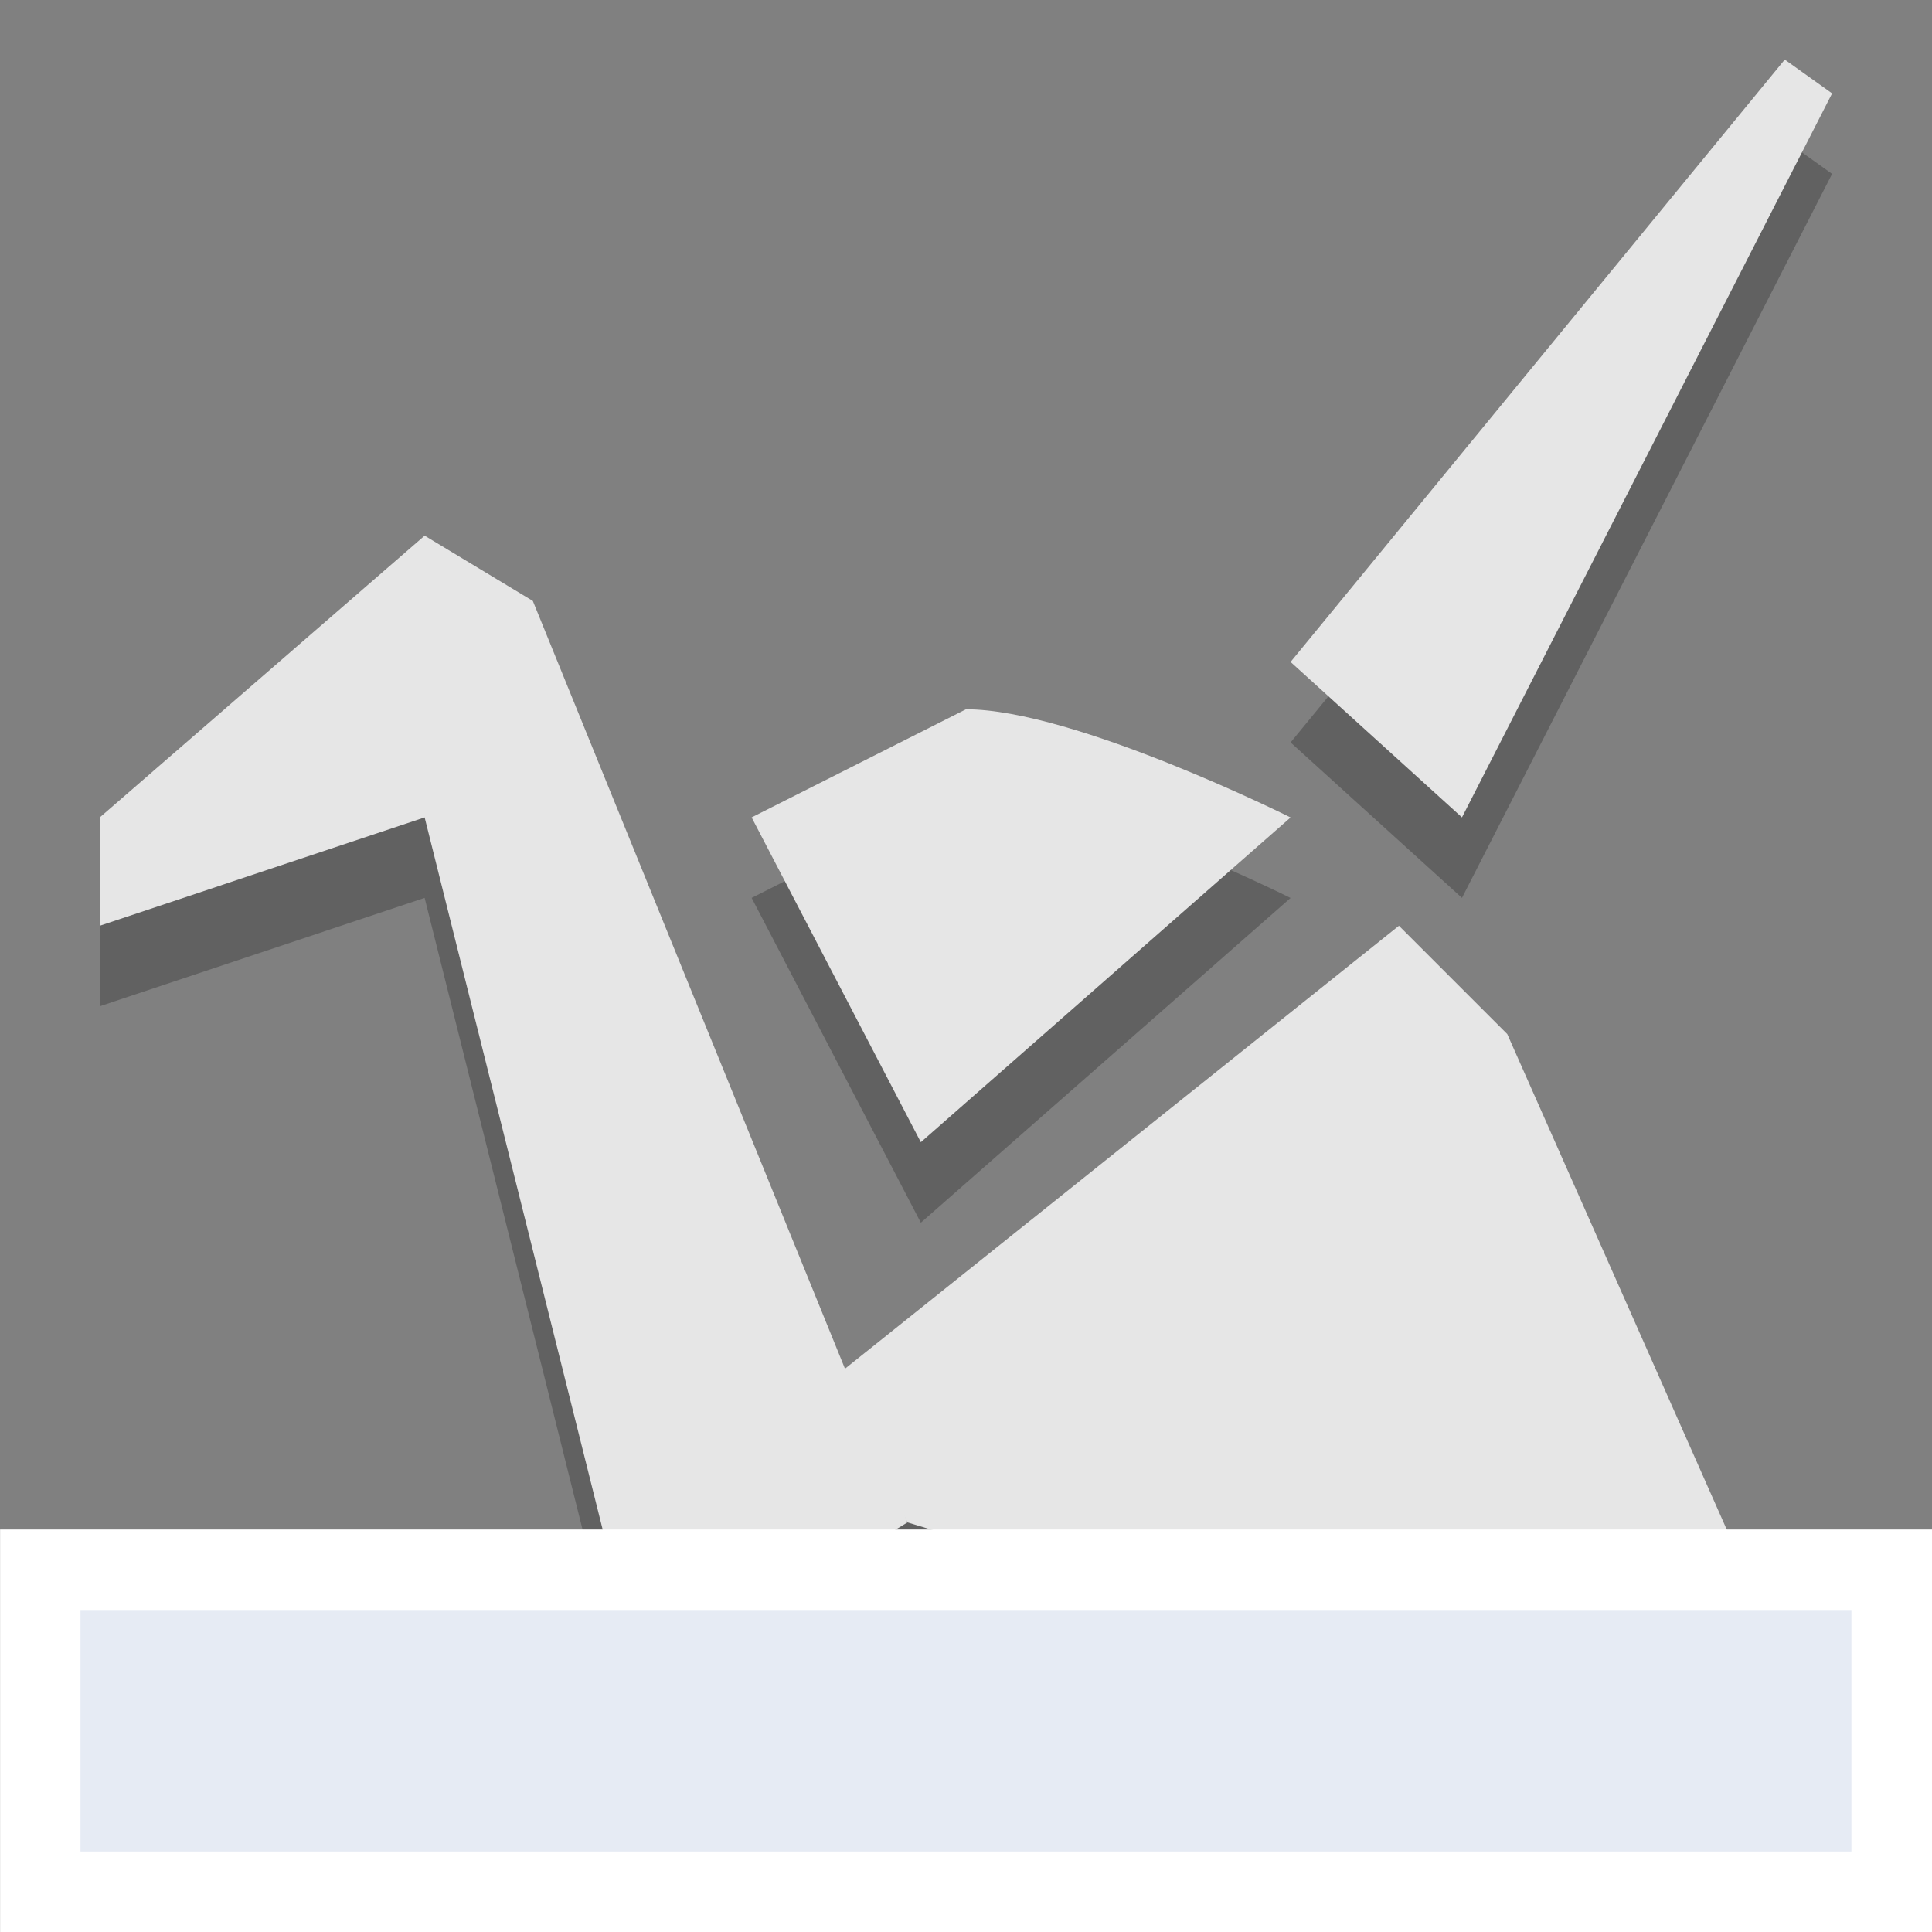 <?xml version="1.0" encoding="utf-8"?>
<!-- Generator: Adobe Illustrator 15.1.0, SVG Export Plug-In . SVG Version: 6.00 Build 0)  -->
<!DOCTYPE svg PUBLIC "-//W3C//DTD SVG 1.1//EN" "http://www.w3.org/Graphics/SVG/1.1/DTD/svg11.dtd">
<svg version="1.1" id="Layer_1" xmlns="http://www.w3.org/2000/svg" xmlns:xlink="http://www.w3.org/1999/xlink" x="0px" y="0px"
	 width="24px" height="24px" viewBox="0 0 24 24" enable-background="new 0 0 24 24" xml:space="preserve">
<rect x="0" y="0" width="24" height="24" fill="#808080" stroke="none"/>
<g opacity="0.8">
	<g opacity="0.3">
		<polygon points="16.032,9.223 22.171,1.74 22.759,2.16 18.161,11.154 		"/>
		<polygon points="1.24,12.5 1.24,11.154 5.275,7.654 6.619,8.465 11.273,19.912 7.965,21.914 5.275,11.154 		"/>
		<polyline points="22.759,22.955 18.724,13.846 17.378,12.5 10.359,18.113 11.273,19.912 22.353,23.26 22.722,23.26 		"/>
		<path d="M11.439,15.189l-2.102-4.035L12,9.811c1.344,0,4.032,1.344,4.032,1.344L11.439,15.189z"/>
	</g>
	<g>
		<polygon fill="#FFFFFF" points="16.032,8.223 22.171,0.74 22.759,1.16 18.161,10.154 		"/>
		<polygon fill="#FFFFFF" points="1.24,11.5 1.24,10.154 5.275,6.654 6.619,7.465 11.273,18.912 7.965,20.914 5.275,10.154 		"/>
		<polyline fill="#FFFFFF" points="22.759,21.955 18.724,12.846 17.378,11.5 10.359,17.113 11.273,18.912 22.353,22.26 
			22.722,22.26 		"/>
		<path fill="#FFFFFF" d="M11.439,14.189l-2.102-4.035L12,8.811c1.344,0,4.032,1.344,4.032,1.344L11.439,14.189z"/>
	</g>
</g>
<rect x="0.001" y="19" fill="#FFFFFF" width="23.999" height="5"/>
<rect x="1" y="20" fill="#E6EBF4" width="21.999" height="3"/>
</svg>
